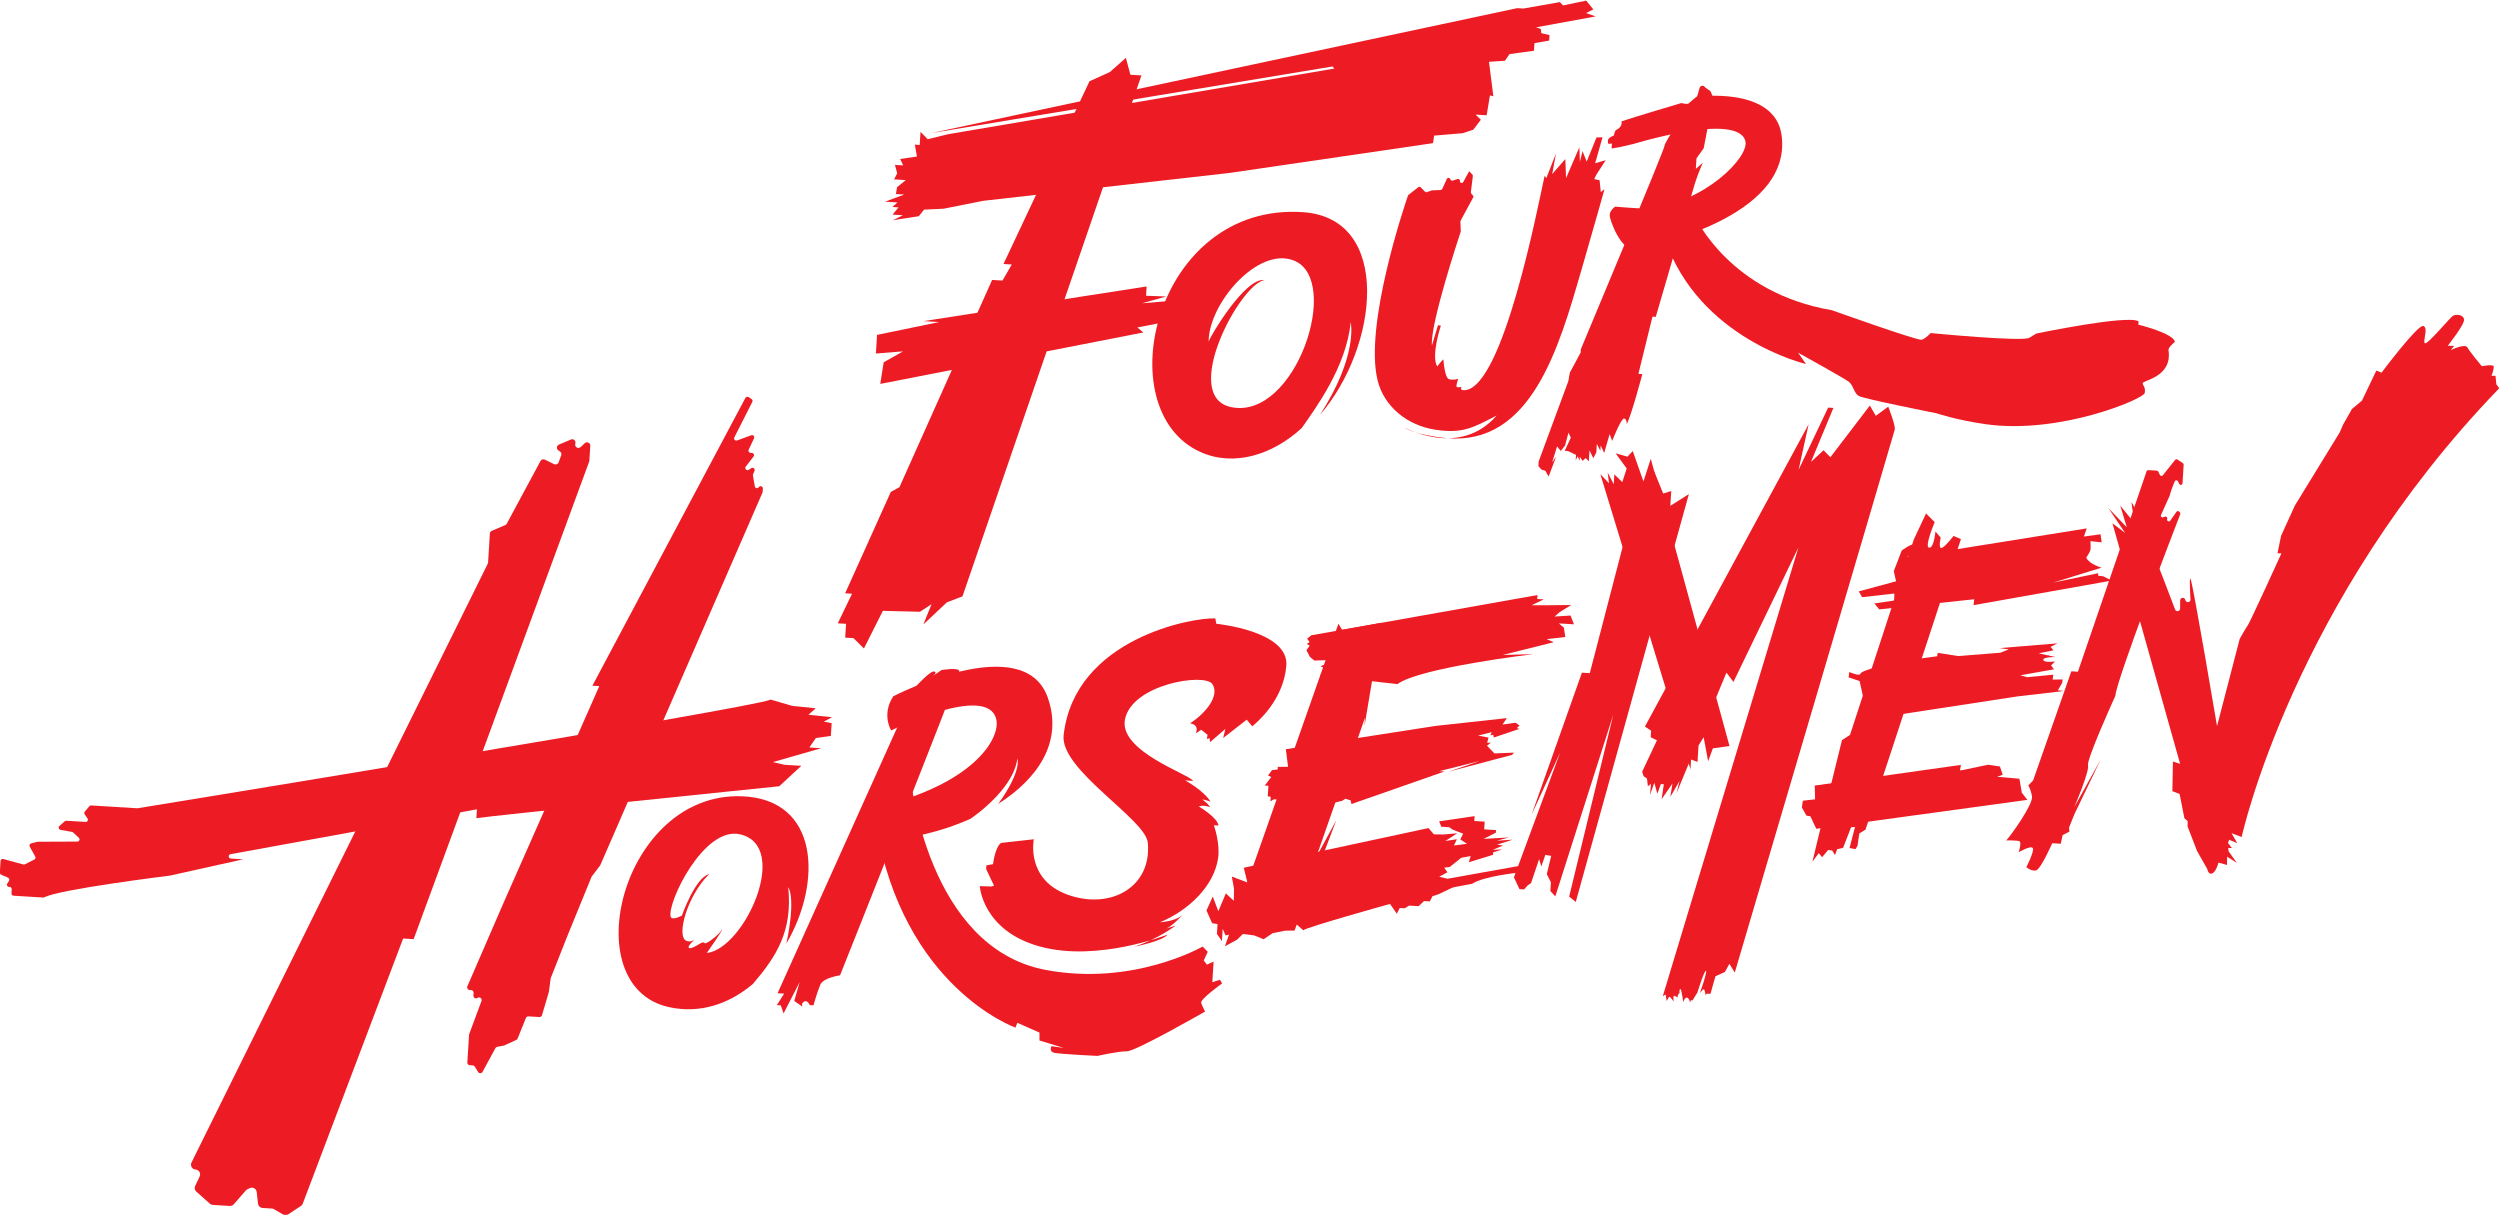 <?xml version="1.0" encoding="UTF-8" standalone="no"?>
<!-- Created with Inkscape (http://www.inkscape.org/) -->

<svg
   xmlns:dc="http://purl.org/dc/elements/1.1/"
   xmlns:cc="http://creativecommons.org/ns#"
   xmlns:rdf="http://www.w3.org/1999/02/22-rdf-syntax-ns#"
   xmlns:svg="http://www.w3.org/2000/svg"
   xmlns="http://www.w3.org/2000/svg"
   xmlns:sodipodi="http://sodipodi.sourceforge.net/DTD/sodipodi-0.dtd"
   xmlns:inkscape="http://www.inkscape.org/namespaces/inkscape"
   version="1.1"
   id="svg10"
   xml:space="preserve"
   width="1822.237"
   height="885.48"
   viewBox="0 0 1822.237 885.48"
   sodipodi:docname="Logo_4HM_typo.svg"
   inkscape:version="0.92.4 (5da689c313, 2019-01-14)"><defs
     id="defs14"><clipPath
       clipPathUnits="userSpaceOnUse"
       id="clipPath38"><path
         d="M 0,2000 H 2000 V 0 H 0 Z"
         id="path36"
         inkscape:connector-curvature="0" /></clipPath></defs><sodipodi:namedview
     pagecolor="#ffffff"
     bordercolor="#666666"
     borderopacity="1"
     objecttolerance="10"
     gridtolerance="10"
     guidetolerance="10"
     inkscape:pageopacity="0"
     inkscape:pageshadow="2"
     inkscape:window-width="1920"
     inkscape:window-height="1017"
     id="namedview12"
     showgrid="false"
     inkscape:zoom="0.31799999"
     inkscape:cx="911.11908"
     inkscape:cy="442.73995"
     inkscape:window-x="-8"
     inkscape:window-y="-8"
     inkscape:window-maximized="1"
     inkscape:current-layer="g18"
     fit-margin-top="0"
     fit-margin-left="0"
     fit-margin-right="0"
     fit-margin-bottom="0" /><g
     id="g18"
     inkscape:groupmode="layer"
     inkscape:label="Four Horsemen_option2"
     transform="matrix(1.333,0,0,-1.333,-422.214,1776.073)"><g
       id="g20"
       transform="translate(1184.108,1332.055)"><path
         d="m 0,0 -12.658,-2.632 -1.782,1.813 -19.907,-3.514 -3.396,0.208 -320.642,-68.355 239.878,39.829 -20.981,-2.501 1.771,-2.002 -211.236,-35.904 -11.149,-2.725 -3.919,4.027 -0.439,-7.168 -2.641,0.162 1.116,-6.506 -9.17,-1.331 1.678,-3.512 -4.527,0.278 1.232,-4.62 -1.718,-3.303 6.414,-0.393 -4.781,-3.872 -0.609,-3.75 4.527,-0.277 -10.463,-3.903 6.79,-0.417 -2.802,-2.479 3.395,-0.208 -3.272,-3.965 5.659,-0.346 -5.467,-2.695 14.144,2.163 2.872,3.611 10.633,0.484 21.851,4.341 134.61,15.229 111.196,16.284 0.632,4.127 15.606,1.316 5.798,1.917 4.12,5.428 -2.857,2.825 6.037,-0.37 1.802,10.872 1.863,-0.493 -2.382,18.853 8.746,0.6 2.495,3.634 13.366,1.832 0.255,4.15 8.038,1.401 0.185,3.018 -4.481,1.032 -0.239,2.286 -2.594,0.917 32.553,5.957 -5.189,1.833 3.911,2.032 z"
         style="fill:#ed1c24;fill-opacity:1;fill-rule:nonzero;stroke:none"
         id="path22"
         inkscape:connector-curvature="0" /></g><g
       id="g24"
       transform="translate(912.478,1287.961)"><path
         d="m 0,0 -47.023,-99.932 4.527,-0.277 -5.082,-8.777 -5.659,0.347 -50.685,-113.34 -4.7,-2.552 -24.985,-55.461 3.773,-0.232 -7.808,-16.183 4.527,-0.278 -0.462,-7.545 4.527,-0.278 5.713,-5.651 10.349,20.572 20.3,-0.509 6.314,4.157 -4.467,-11.086 12.859,12.087 8.531,3.264 L 28.407,3.182 22.371,3.552 19.908,12.791 11.099,5 Z"
         style="fill:#ed1c24;fill-opacity:1;fill-rule:nonzero;stroke:none"
         id="path26"
         inkscape:connector-curvature="0" /></g><g
       id="g28"
       transform="translate(796.314,1149.271)"><path
         d="m 0,0 33.943,7.008 -8.488,0.52 121.956,18.956 -0.312,-5.093 11.053,-0.394 -13.293,-3.729 19.414,1.65 -0.659,-10.752 -21.268,-4.093 3.239,-2.755 -143.82,-28.124 1.86,11.815 10.591,5.978 -14.84,-1.173 z"
         style="fill:#ed1c24;fill-opacity:1;fill-rule:nonzero;stroke:none"
         id="path30"
         inkscape:connector-curvature="0" /></g><g
       id="g32"><g
         id="g34"
         clip-path="url(#clipPath38)"><g
           id="g40"
           transform="translate(1122.11,1236.16)"><path
             d="m 0,0 -1.09,-8.885 c -0.034,-0.278 0.053,-0.556 0.239,-0.765 l 0.882,-0.994 c 0.272,-0.306 0.323,-0.75 0.129,-1.11 l -6.849,-12.682 c -0.082,-0.152 -0.123,-0.324 -0.116,-0.498 l 0.192,-5.228 c 0.005,-0.116 -0.011,-0.229 -0.047,-0.339 -1.044,-3.137 -16.764,-50.65 -15.735,-62.216 l 3.333,11.098 1.567,-0.212 c 0,0 -5.524,-16.513 -1.983,-22.33 0,0 2.177,2.964 3.39,3.909 0,0 0.586,-10.25 3.104,-10.878 2.518,-0.629 4.983,0.183 4.983,0.183 0,0 -1.621,-4.385 -0.62,-4.528 1,-0.144 2.447,0.09 2.447,0.09 0,0 -1.475,-2.047 1.935,-1.731 21.031,1.947 39.927,101.313 43.496,117.303 l 0.884,-1.409 5.322,13.532 -2.08,-11.25 7.183,8.195 0.385,-10.439 7.279,16.848 0.292,-7.918 1.449,5.82 2.288,-5.683 5.336,13.173 3.322,0.122 -4.05,-14.206 5.761,1.654 -5.113,-7.952 -1.16,-2.372 2.933,-0.612 0.654,-6.464 2.024,1.516 c 0,0 -5.58,-19.978 -12.763,-44.736 -12.214,-42.096 -27.393,-95.511 -73.494,-91.354 -4.954,0.447 -18.174,2.304 -23.296,5.9 0,0 30.254,-16.997 50.596,6.46 -12.55,-6.409 -18.338,-10.137 -33.708,-7.73 -15.371,2.407 -27.92,12.749 -31.406,27 -7.418,30.324 14.975,96.229 16.604,100.955 0.061,0.177 0.171,0.33 0.319,0.445 l 5.359,4.205 c 0.389,0.305 0.944,0.271 1.292,-0.079 l 2.404,-2.42 c 0.268,-0.27 0.669,-0.359 1.026,-0.228 l 2.552,0.934 c 0.096,0.036 0.197,0.055 0.299,0.059 l 4.645,0.171 c 0.367,0.014 0.696,0.233 0.849,0.567 l 2.542,5.53 c 0.334,0.726 1.352,0.764 1.738,0.064 l 0.306,-0.554 c 0.226,-0.41 0.712,-0.6 1.157,-0.454 l 2.67,0.879 c 0.687,0.227 1.372,-0.348 1.268,-1.064 -0.155,-1.073 1.297,-1.558 1.818,-0.606 L -2,2.631 -0.259,0.787 C -0.059,0.576 0.035,0.288 0,0"
             style="fill:#ed1c24;fill-opacity:1;fill-rule:nonzero;stroke:none"
             id="path42"
             inkscape:connector-curvature="0" /></g><g
           id="g44"
           transform="translate(1248.875,1284.948)"><path
             d="m 0,0 0.41,-0.464 2.766,-1.974 1.578,-3.705 -5.292,-27.463 -3.948,-5.531 -0.353,-5.753 3.816,3.375 c 0,0 -2.51,-5.62 -4.3,-11.284 -1.791,-5.664 -21.437,-73.025 -21.437,-73.025 l -1.797,0.11 -7.691,-31.284 2.157,-0.133 c 0,0 -5.871,-22.194 -8.539,-27.443 0,0 0.177,2.876 -1.43,3.155 -1.607,0.278 -6.524,-12.231 -6.524,-12.231 l -1.397,3.694 -2.976,-10.282 -1.915,4.087 -0.176,-2.877 -1.937,3.731 -0.286,-4.677 -1.637,-3.147 -2.083,4.277 -0.364,-5.932 -1.698,1.728 -1.717,-1.519 -1.486,2.257 -0.132,-2.157 -1.115,2.414 -1.042,-2.282 0.187,3.056 -4.383,2.073 -1.798,0.11 3.328,7.194 -1.273,2.784 -1.879,-7.102 -2.344,-2.924 -2.014,2.469 -2.697,-8.676 2.176,3.115 -4.099,-10.936 -1.79,3.177 -2.124,0.672 -1.687,1.907 0.154,2.517 16.225,43.934 0.826,4.64 5.907,11.006 0.11,1.797 c 0,0 46.286,110.475 45.802,111.407 -0.485,0.932 14.048,23.137 14.048,23.137 l 2.718,0.194 2.376,8.162 C -2.418,0.606 -0.847,0.958 0,0"
             style="fill:#ed1c24;fill-opacity:1;fill-rule:nonzero;stroke:none"
             id="path46"
             inkscape:connector-curvature="0" /></g><g
           id="g48"
           transform="translate(1203.315,1266.011)"><path
             d="m 0,0 c 5.623,1.956 32.822,10.032 32.822,10.032 0,0 3.155,-0.865 3.91,-0.239 0.755,0.625 4.284,3.661 4.284,3.661 0,0 43.013,6.061 46.61,-21.125 6.012,-45.432 -73.708,-61.115 -80.675,-62.177 -6.967,-1.061 -13.5,15.984 -13.335,18.68 0.165,2.697 2.986,4.554 2.986,4.554 0,0 14.972,-1.323 18.343,-0.989 30.362,3.011 55.154,28.064 52.856,36.868 C 63.636,5.218 6.688,-12.318 6.688,-12.318 l -7.412,-1.711 -4.605,-0.801 0.165,2.697 -1.949,-0.152 c 0,0 -0.702,1.803 0.173,2.832 0.875,1.029 2.812,1.722 2.812,1.722 0,0 0.578,2.806 1.269,3.034 C -2.168,-4.468 0.93,-2.493 0,0"
             style="fill:#ed1c24;fill-opacity:1;fill-rule:nonzero;stroke:none"
             id="path50"
             inkscape:connector-curvature="0" /></g><g
           id="g52"
           transform="translate(1244.013,1213.175)"><path
             d="m 0,0 c 0,0 18.957,-41.034 74.318,-50.383 0,0 46.967,-16.774 49.168,-16.187 2.202,0.587 4.916,3.668 4.916,3.668 0,0 50.222,-4.882 53.972,-2.586 l 3.749,2.296 c 0,0 49.715,10.398 55.986,6.72 l -0.114,-1.844 c 0,0 19.201,-4.675 19.993,-9.415 0,0 -3.751,-3.008 -3.522,-4.476 2.332,-14.938 -14.365,-16.516 -14.105,-18.173 0.259,-1.657 1.675,-2.105 1.117,-5.319 -0.558,-3.213 -46.504,-22.771 -86.931,-17.046 -16.111,2.282 -26.969,5.984 -26.969,5.984 0,0 -39.665,7.844 -42.453,9.458 -2.788,1.615 -2.883,5.951 -5.649,7.925 -2.766,1.973 -27.543,15.761 -27.543,15.761 l 4.311,-6.213 c 0,0 -58.392,13.633 -77.025,68.048 z"
             style="fill:#ed1c24;fill-opacity:1;fill-rule:nonzero;stroke:none"
             id="path54"
             inkscape:connector-curvature="0" /></g><g
           id="g56"
           transform="translate(612.286,1080.3)"><path
             d="m 0,0 -18.428,-34.251 c -0.194,-0.359 -0.504,-0.642 -0.88,-0.802 l -7.289,-3.103 c -0.627,-0.267 -1.05,-0.865 -1.091,-1.545 l -0.968,-15.785 c -0.014,-0.239 -0.077,-0.473 -0.183,-0.688 l -161.997,-327.422 c -0.842,-1.703 0.323,-3.714 2.219,-3.83 v 0 c 1.876,-0.115 3.043,-2.088 2.239,-3.787 l -2.447,-5.176 c -0.504,-1.066 -0.245,-2.336 0.636,-3.12 l 7.409,-6.593 c 0.445,-0.396 1.009,-0.631 1.603,-0.667 l 6.993,-0.429 2.289,-0.14 c 0.823,-0.051 1.623,0.284 2.165,0.906 l 6.554,7.519 c 0.231,0.265 0.512,0.482 0.828,0.637 l 1.345,0.663 c 1.649,0.813 3.606,-0.255 3.814,-2.082 l 0.728,-6.39 c 0.146,-1.281 1.19,-2.272 2.477,-2.351 l 5.059,-0.31 c 0.411,-0.025 0.812,-0.146 1.169,-0.353 l 5.006,-2.898 c 0.871,-0.505 1.952,-0.474 2.792,0.08 l 6.935,4.566 c 0.467,0.308 0.825,0.755 1.023,1.278 l 54.883,144.98 5.752,-0.352 95.98,261.137 c 0.06,0.164 0.096,0.336 0.107,0.51 l 0.337,5.49 0.161,2.634 c 0.1,1.63 -1.848,2.539 -3.033,1.416 L 21.99,7.66 c -1.359,-1.288 -3.536,0.098 -2.944,1.874 0.49,1.471 -0.985,2.832 -2.411,2.225 L 10.063,8.961 C 8.741,8.398 8.579,6.589 9.781,5.801 l 0.85,-0.557 c 0.7,-0.459 0.991,-1.34 0.702,-2.126 L 9.918,-0.726 C 9.55,-1.727 8.396,-2.19 7.438,-1.72 L 2.376,0.763 C 1.508,1.189 0.458,0.852 0,0"
             style="fill:#ed1c24;fill-opacity:1;fill-rule:nonzero;stroke:none"
             id="path58"
             inkscape:connector-curvature="0" /></g><g
           id="g60"
           transform="translate(724.334,1114.813)"><path
             d="m 0,0 -83.665,-157.371 3.774,-0.231 -52.163,-118.054 -19.995,-46.12 c -0.393,-0.906 0.233,-1.927 1.219,-1.988 l 0.865,-0.053 c 0.785,-0.048 1.383,-0.723 1.335,-1.508 l -0.093,-1.512 c -0.074,-1.199 1.279,-1.944 2.254,-1.242 1.141,0.822 2.657,-0.331 2.168,-1.65 l -6.735,-18.179 c -0.048,-0.131 -0.077,-0.268 -0.086,-0.407 l -0.516,-8.419 -0.409,-6.667 c -0.048,-0.785 0.55,-1.461 1.335,-1.509 l 1.613,-0.099 c 0.464,-0.028 0.885,-0.281 1.127,-0.677 l 1.77,-2.889 c 0.572,-0.935 1.942,-0.899 2.465,0.064 l 7.04,12.952 c 0.205,0.377 0.569,0.642 0.991,0.72 l 3.538,0.658 c 0.116,0.022 0.23,0.058 0.337,0.107 l 6.568,3.034 c 0.329,0.152 0.588,0.424 0.723,0.761 l 4.513,11.202 c 0.229,0.568 0.796,0.927 1.408,0.889 l 5.934,-0.364 c 0.662,-0.04 1.264,0.382 1.453,1.017 l 3.741,12.631 c 0.021,0.07 0.037,0.143 0.046,0.216 l 0.965,7.234 c 0.015,0.115 0.044,0.227 0.087,0.335 l 8.907,22.564 13.374,32.741 4.711,6.207 88.743,203.843 c 0.056,0.129 0.089,0.268 0.098,0.409 l 0.11,1.792 c 0.075,1.232 -1.527,1.773 -2.213,0.746 -0.607,-0.908 -2.013,-0.609 -2.198,0.468 l -1.021,5.956 c -0.04,0.232 -0.011,0.471 0.083,0.687 l 0.781,1.798 c 0.478,1.098 -0.76,2.148 -1.766,1.498 l -1.405,-0.908 c -1.142,-0.739 -2.445,0.68 -1.613,1.756 l 4.266,5.515 c 0.594,0.768 0.087,1.888 -0.882,1.947 l -0.79,0.049 c -0.854,0.052 -1.385,0.951 -1.019,1.724 l 2.952,6.243 c 0.462,0.977 -0.492,2.024 -1.508,1.653 l -7.774,-2.837 c -1.031,-0.376 -1.99,0.704 -1.494,1.683 l 9.827,19.402 c 0.279,0.55 0.1,1.221 -0.415,1.558 L 1.731,0.444 C 1.136,0.834 0.334,0.628 0,0"
             style="fill:#ed1c24;fill-opacity:1;fill-rule:nonzero;stroke:none"
             id="path62"
             inkscape:connector-curvature="0" /></g><g
           id="g64"
           transform="translate(742.852,902.462)"><path
             d="m 0,0 c 0,0 -158.515,-16.267 -165.625,-17.455 l 0.298,4.853 -134.732,-24.545 c -1.402,-0.255 -1.28,-2.303 0.142,-2.391 l 6.79,-0.416 -40.004,-8.899 c -0.038,-0.009 -0.07,-0.014 -0.108,-0.019 -1.977,-0.245 -60.193,-7.47 -68.589,-11.84 -0.202,-0.105 -0.421,-0.16 -0.648,-0.146 l -16.244,0.995 c -0.665,0.041 -1.171,0.613 -1.13,1.278 l 0.139,2.261 c 0.044,0.733 -0.57,1.336 -1.302,1.277 v 0 c -0.994,-0.081 -1.651,1.011 -1.114,1.851 l 0.925,1.449 c 0.4,0.625 0.145,1.46 -0.536,1.756 l -3.727,1.62 c -0.466,0.202 -0.755,0.674 -0.724,1.18 l 0.387,6.304 c 0.047,0.764 0.784,1.292 1.522,1.09 l 10.899,-2.977 c 0.288,-0.078 0.594,-0.047 0.861,0.087 l 5.164,2.603 c 0.613,0.309 0.845,1.067 0.509,1.666 l -3.017,5.393 c -0.385,0.687 -0.019,1.552 0.742,1.755 l 3.302,0.88 c 0.1,0.027 0.203,0.041 0.306,0.041 l 21.689,0.085 c 1.095,0.004 1.619,1.347 0.815,2.091 l -3.13,2.898 c -0.169,0.157 -0.379,0.262 -0.605,0.302 l -6.305,1.137 c -0.992,0.178 -1.34,1.423 -0.585,2.091 l 2.912,2.575 c 0.239,0.212 0.553,0.32 0.873,0.301 l 10.521,-0.645 c 1.002,-0.062 1.636,1.056 1.069,1.885 l -1.565,2.288 c -0.307,0.449 -0.275,1.048 0.077,1.463 l 2.513,2.954 c 0.246,0.289 0.613,0.446 0.992,0.423 l 25.149,-1.542 c 0.089,-0.005 0.175,-0.001 0.264,0.013 7.49,1.221 337.864,55.101 346.156,59.41 l 11.698,-3.424 12.91,-1.332 -4.006,-3.544 12.909,-1.333 -4.479,-2.431 4.281,-0.804 -0.265,-4.314 -0.165,-2.697 -8.188,-1.122 -3.566,-5.194 6.471,-0.397 -26.447,-7.581 6.405,-1.475 9.168,-0.562 z"
             style="fill:#ed1c24;fill-opacity:1;fill-rule:nonzero;stroke:none"
             id="path66"
             inkscape:connector-curvature="0" /></g><g
           id="g68"
           transform="translate(817.323,956.78)"><path
             d="m 0,0 -75.403,-167.512 3.595,-0.22 -3.992,-6.251 2.158,-0.132 1.533,-4.425 8.792,17.144 -2.961,-10.32 2.234,-1.544 2.266,-1.583 c 0,0 -0.973,1.793 0.893,2.797 1.866,1.004 3.127,-1.96 3.127,-1.96 l 1.978,-0.122 c 0,0 2.08,7.451 3.761,11.318 1.68,3.866 10.778,5.113 10.778,5.113 0,0 65.454,164.152 65.227,166.331 -0.228,2.179 -9.707,0.595 -9.707,0.595 L 9.385,5.92 c 0,0 2.955,2.022 0.82,2.514 C 8.07,8.925 0,0 0,0"
             style="fill:#ed1c24;fill-opacity:1;fill-rule:nonzero;stroke:none"
             id="path70"
             inkscape:connector-curvature="0" /></g><g
           id="g72"
           transform="translate(814.777,906.415)"><path
             d="m 0,0 c 0,0 9.031,-91.995 73.501,-104.336 48.082,-9.205 86.071,12.73 86.071,12.73 l 2.801,-2.879 -2.185,-4.737 1.755,-2.273 3.621,1.672 -0.082,-1.348 -0.612,-9.976 4.144,1.37 1.232,-1.97 c 0,0 -12.172,-8.727 -11.479,-10.664 0.693,-1.937 2.146,-4.733 2.146,-4.733 0,0 -37.872,-21.766 -42.742,-21.739 -4.87,0.028 -16.124,-2.53 -16.124,-2.53 0,0 -20.778,1.003 -23.711,1.724 -2.933,0.721 -1.403,3.604 -1.403,3.604 l 6.708,-0.952 -13.284,4.062 -0.005,4.331 -12.122,5.344 -0.975,-2.647 c 0,0 -61.523,21.737 -76.342,111.148 z"
             style="fill:#ed1c24;fill-opacity:1;fill-rule:nonzero;stroke:none"
             id="path74"
             inkscape:connector-curvature="0" /></g><g
           id="g76"
           transform="translate(967.481,936.881)"><path
             d="M 0,0 C 8.829,5.684 16.366,15.317 12.143,21.489 7.92,27.662 -31.708,21.4 -35.592,2.181 c -3.55,-17.565 36.03,-30.355 37.18,-33.674 l -4.314,0.265 c 0,0 9.96,-5.302 13.905,-11.588 0,0 -3.27,1.102 -4.529,1.179 0,0 2.946,-1.984 4.342,-4.235 0,0 -3.608,1.484 -6.202,0.38 0,0 10.275,-6.043 10.73,-10.401 l -2.517,0.154 c 0,0 3.521,-9.776 2.325,-18.005 -2.184,-15.023 -15.817,-28.441 -31.739,-35.044 0,0 8.504,0.381 12.341,4.115 0,0 -5.822,-6.68 -9.494,-7.718 l 5.704,1.816 c 0,0 -9.472,-7.358 -22.723,-11.598 0,0 15.702,3.032 18.27,6.638 0,0 -38.099,-15.167 -69.689,-6.554 -31.589,8.612 -32.978,33.055 -32.978,33.055 l 6.303,-0.206 1.471,0.451 -4.314,9.106 0.122,1.977 3.65,0.679 c 0,0 1.134,9.674 4.502,11.633 l 17.803,1.976 c 0,0 -4.601,-22.092 18.708,-30.377 23.309,-8.285 45.908,4.223 43.61,28.542 -1.22,12.911 -48.143,39.834 -46.018,58.755 5.957,53.043 71.078,64.569 82.942,63.842 l 0.543,-2.92 c 0,0 39.818,-3.884 38.291,-22.916 C 51.105,12.475 36.28,0.212 34.002,-1.633 L 30.976,1.981 18.091,-8.055 19.298,-3.077 10.915,-10.322 10.688,-8.143 9.217,-8.594 9.54,-6.268 6.099,-3.531 3.09,-5.512 c 0,0 2.444,4.541 -3.09,5.512"
             style="fill:#ed1c24;fill-opacity:1;fill-rule:nonzero;stroke:none"
             id="path78"
             inkscape:connector-curvature="0" /></g><g
           id="g80"
           transform="translate(1033.77,985.008)"><path
             d="m 0,0 123.683,22.011 -0.132,-2.157 3.595,-0.221 -6.692,-3.198 6.493,-0.037 15.166,0.153 -6.376,-3.94 -2.671,-2.362 8.695,0.549 1.87,-4.805 -8.269,0.506 2.744,-2.333 0.77,-5.099 -10.176,-1.181 3.866,-1.68 -27.852,-6.954 16.626,0.424 c 0,0 -62.16,-7.377 -74.26,-16.379 0,0 -32.246,3.781 -39.436,4.222 -7.191,0.44 2.355,3.103 2.355,3.103 l -4.901,2.466 8.152,3.47 -11.571,-0.374 -2.406,1.952 -1.937,3.727 1.772,2.418 -1.563,0.998 1.505,0.99 -1.328,1.886 z"
             style="fill:#ed1c24;fill-opacity:1;fill-rule:nonzero;stroke:none"
             id="path82"
             inkscape:connector-curvature="0" /></g><g
           id="g84"
           transform="translate(1048.591,991.317)"><path
             d="m 0,0 -60.597,-172.217 -1.454,-4.131 6.718,3.636 3.075,3.06 6.089,-0.734 5.283,-2.128 4.894,3.308 6.941,1.379 5.055,0.051 22.823,60.31 -10.985,-20.257 26.689,76.311 -0.286,-4.674 9.471,56.635 -21.682,-3.858 z"
             style="fill:#ed1c24;fill-opacity:1;fill-rule:nonzero;stroke:none"
             id="path86"
             inkscape:connector-curvature="0" /></g><g
           id="g88"
           transform="translate(1019.847,922.71)"><path
             d="m 0,0 81.432,12.692 39.418,4.32 -2.381,-3.523 7.099,1.008 2.249,-1.581 -1.527,-1.35 1.416,-0.447 -14.003,-4.736 -0.271,1.461 -1.64,-0.261 0.829,1.754 -7.513,-1.886 5.708,-1.071 -0.715,-2.843 1.988,0.058 -2.088,-1.676 4.072,-4.219 10.672,0.428 -0.976,-1.203 -34.848,-9.231 16.956,5.817 -21.989,-5.509 2.876,-0.176 -50.891,-17.811 -0.418,2.01 -2.832,0.895 -1.875,-1.148 -4.762,-1.151 -32.536,1.994 -1.875,-1.148 0.154,2.516 -1.606,0.279 0.352,5.752 -1.977,0.122 3.533,4.655 -1.754,0.829 2.165,2.935 3.089,0.352 0.088,1.438 5.602,0.042 z"
             style="fill:#ed1c24;fill-opacity:1;fill-rule:nonzero;stroke:none"
             id="path90"
             inkscape:connector-curvature="0" /></g><g
           id="g92"
           transform="translate(990.318,853.068)"><path
             d="m 0,0 8.493,-3.222 -1.972,8.055 101.019,21.686 2.947,-3.429 5.409,-0.061 7.347,0.633 -6.483,-4.204 6.284,0.968 -1.563,-3.423 7.094,0.919 -3.643,2.388 1.546,3.153 -5.816,2.251 -1.816,1.284 -4.314,0.265 -1.172,2.959 19.39,2.834 -0.163,-2.66 5.662,-0.347 -0.259,-4.224 6.472,-0.396 -0.089,-1.439 -6.702,-3.378 13.85,0.775 -6.603,-1.76 8.605,0.555 -8.468,-2.729 3.219,-0.468 -5.558,-2.366 5.157,0.226 -4.969,-1.59 -0.083,-1.349 -13.24,-4.06 1.02,3.395 -5.202,-0.973 -6.263,-5.03 -2.999,-0.357 1.739,-2.542 -4.479,-2.432 4.534,-1.09 38.311,6.854 1.887,-0.116 -1.717,-1.519 0.154,-1.904 c 0,0 -18.882,-1.91 -25.089,-6.04 0,0 -8.671,-1.634 -9.766,-1.837 -1.095,-0.204 -3.61,-1.493 -3.61,-1.493 l -5.018,-2.395 -3.314,-1.064 -1.529,-2.884 -3.146,0.193 -2.968,-2.795 -5.123,0.314 -2.526,-1.469 -2.697,0.165 -1.546,-3.153 -3.731,5.371 c 0,0 -46.257,-12.862 -47.435,-14.414 l -5.904,5.233 -36.58,-8.042 -1.582,3.615 -0.414,-6.741 -2.734,3.957 0.33,5.393 -2.949,0.451 -3.092,6.956 3.445,7.637 3.026,-8.034 4.117,9.762 4.352,-4.056 0.127,6.488 z"
             style="fill:#ed1c24;fill-opacity:1;fill-rule:nonzero;stroke:none"
             id="path94"
             inkscape:connector-curvature="0" /></g><g
           id="g96"
           transform="translate(1144.562,852.636)"><path
             d="M 0,0 25.295,68.277 9.682,34.32 l 27.491,77.616 4.314,-0.264 25.496,98.036 8.298,-5.921 1.156,18.874 5.172,-12.767 4.413,1.354 -0.495,-8.089 10.136,6.415 -61.844,-223.014 -3.609,2.928 24.145,99.562 -31.717,-99.459 -2.707,2.944 0.293,4.782 -2.252,4.468 2.415,9.957 L 17.173,12.3 14.979,5.938 13.783,9.981 9.373,-3.101 7.487,-4.428 5.551,-6.584 3.034,-6.43 Z"
             style="fill:#ed1c24;fill-opacity:1;fill-rule:nonzero;stroke:none"
             id="path98"
             inkscape:connector-curvature="0" /></g><g
           id="g100"
           transform="translate(1191.816,1073.116)"><path
             d="m 0,0 49.288,-161.441 0.33,5.393 3.529,-1.299 0.551,8.988 2.803,4.519 2.442,-13.141 2.598,7.058 9.098,1.247 -4.716,17.25 -38.342,139.84 -4.007,-12.385 -5.84,16.597 -2.913,-3.069 -6.454,1.839 6.057,-8.31 -2.421,-7.43 -4.341,4.235 -0.331,-5.392 -3.31,6.337 0.726,-5.818 z"
             style="fill:#ed1c24;fill-opacity:1;fill-rule:nonzero;stroke:none"
             id="path102"
             inkscape:connector-curvature="0" /></g><g
           id="g104"
           transform="translate(1214.683,910.408)"><path
             d="m 0,0 8.09,17.187 -3.417,1.652 0.22,3.596 -3.38,2.252 89.523,165.323 -5.497,-24.924 16.158,34.014 2.876,-0.176 -12.276,-29.56 6.89,6.434 3.734,-3.838 21.58,28.269 3.265,-5.614 6.802,4.997 c 0,0 4.056,-10.353 3.565,-12.488 -0.492,-2.135 -87.487,-296.954 -87.487,-296.954 l -2.954,4.782 -2.438,-4.452 -5.198,-2.376 -2.708,-9.589 -2.022,0.124 -0.597,-0.911 c 0,0 -0.476,3.277 -1.015,3.31 -0.54,0.033 -2.163,-2.168 -2.163,-2.168 0,0 4.249,11.919 3.322,12.246 -0.928,0.328 -4.654,-11.894 -4.654,-11.894 l -2.699,-4.3 -0.944,0.058 -0.344,-1.197 c 0,0 -0.525,2.468 -1.73,2.677 -1.205,0.21 -2.045,-2.446 -2.045,-2.446 0,0 -0.91,7.228 -1.592,7.135 -0.683,-0.094 -0.411,-2.275 -0.411,-2.275 0,0 -0.951,-0.077 -1.092,-2.369 0,0 -1.425,1.034 -1.973,0.933 -0.547,-0.102 -0.19,-3.101 -0.19,-3.101 0,0 -1.865,2.685 -2.278,2.575 -0.412,-0.11 -1.497,-2.344 -1.497,-2.344 l -0.594,3.555 -1.541,-0.853 74.178,245.399 -35.546,-73.603 -3.837,5.106 -27.32,-65.988 1.677,6.754 -5.045,-8.712 1.171,7.326 -5.944,-8.658 1.226,8.225 -1.618,0.099 -1.948,-5.293 -1.614,6.053 -2.396,-6.71 0.554,6.101 -1.706,-1.339 -0.465,4.179 -1.901,1.379 z"
             style="fill:#ed1c24;fill-opacity:1;fill-rule:nonzero;stroke:none"
             id="path106"
             inkscape:connector-curvature="0" /></g><g
           id="g108"
           transform="translate(1369.905,1051.615)"><path
             d="m 0,0 -6.68,-14.237 -34.873,-106.818 -4.4,-2.887 -7.661,-31.026 -8.498,-35.448 3.456,4.683 1.834,-2.21 3.347,3.966 2.153,-0.327 1.556,-2.473 1.166,3.212 3.262,0.725 4.348,11.236 2.168,0.213 -3.006,-11.541 3.227,-0.625 1.13,1.862 0.987,6.73 3.387,2.072 52.186,158.88 -4.008,1.726 c 0,0 -5.593,-7.149 -6.929,-6.573 -1.336,0.575 -0.121,5.678 -0.121,5.678 l -2.885,3.318 c 0,0 -0.782,-9.167 -3.475,-8.826 -2.693,0.341 3.069,13.971 3.069,13.971 z"
             style="fill:#ed1c24;fill-opacity:1;fill-rule:nonzero;stroke:none"
             id="path110"
             inkscape:connector-curvature="0" /></g><g
           id="g112"
           transform="translate(1359.76,1027.732)"><path
             d="m 0,0 c 0,0 4.907,5.47 3.674,6.683 -1.233,1.213 -6.836,-3.1 -6.836,-3.1 l -4.322,-11.233 1.239,-5.558 -20.39,-5.51 1.846,-3.177 17.585,1.996 0.01,-3.803 -10.884,-1.598 2.653,-3.259 51.894,5.532 -0.332,-3.225 75.516,13.425 -4.644,2.378 -2.687,0.276 -0.131,1.372 -24.421,-5.096 26.365,8.155 c 0,0 -6.608,1.765 -8.399,5.479 0,0 2.213,3.032 2.378,4.644 0.166,1.612 -0.096,4.355 -0.096,4.355 l 6.181,-0.635 -0.633,4.41 -9.089,-1.239 1.544,4.458 z"
             style="fill:#ed1c24;fill-opacity:1;fill-rule:nonzero;stroke:none"
             id="path114"
             inkscape:connector-curvature="0" /></g><g
           id="g116"
           transform="translate(1327.968,964.937)"><path
             d="M 0,0 C 0,0 5.91,-2.693 6.159,-0.819 6.408,1.056 26.65,5.722 26.65,5.722 l 21.368,2.882 0.342,1.864 11.118,-1.753 23.135,1.83 4.605,1.84 -5.088,0.676 31.686,2.6 -3.802,-1.947 1.661,-1.856 -8.122,-1.645 9.266,-2.05 c 0,0 -7.069,0.123 -6.747,-1.555 0.321,-1.678 6.426,-0.855 6.426,-0.855 l -2.195,-2.16 1.626,-2.124 -18.422,-3.274 3.678,-1.034 14.352,1.362 -0.356,-2.678 5.463,0.092 -0.25,-1.875 -2.35,-4.046 3.213,-0.427 -25.187,-2.919 -81.786,-12.517 -4.674,20.9 -6.002,2.001 z"
             style="fill:#ed1c24;fill-opacity:1;fill-rule:nonzero;stroke:none"
             id="path118"
             inkscape:connector-curvature="0" /></g><g
           id="g120"
           transform="translate(1309.064,902.838)"><path
             d="m 0,0 79.908,11.3 -0.461,-3.048 2.43,0.412 12.845,2.735 6.544,-0.99 1.503,-4.515 -3.08,-1.093 12.224,-1.069 1.283,-7.593 3.043,-3.968 -115.411,-15.799 -3.243,6.846 -2.137,0.324 -2.511,4.472 0.562,3.715 6.67,0.746 z"
             style="fill:#ed1c24;fill-opacity:1;fill-rule:nonzero;stroke:none"
             id="path122"
             inkscape:connector-curvature="0" /></g><g
           id="g124"
           transform="translate(1413.744,872.845)"><path
             d="m 0,0 c 1.914,1.789 14.924,19.757 14.11,24.137 -0.814,4.38 -2.068,5.901 -2.068,5.901 l 2.666,2.723 20.911,59.705 3.595,-0.22 37.555,109.578 c 0.141,0.411 0.539,0.677 0.972,0.651 l 4.628,-0.284 c 0.352,-0.021 0.664,-0.233 0.814,-0.551 l 0.85,-1.797 c 0.306,-0.647 1.184,-0.749 1.629,-0.189 l 6.692,8.413 c 0.313,0.393 0.875,0.481 1.292,0.202 l 2.96,-1.979 c 0.285,-0.191 0.448,-0.519 0.427,-0.862 l -0.619,-10.107 c -0.061,-0.995 -1.406,-1.256 -1.836,-0.357 l -0.666,1.393 c -0.36,0.754 -1.44,0.732 -1.761,-0.04 -0.967,-2.332 -2.45,-6.063 -2.621,-7.415 -0.013,-0.097 -0.034,-0.186 -0.075,-0.275 l -4.804,-10.674 c -0.357,-0.793 0.433,-1.617 1.24,-1.293 l 0.875,0.351 c 0.786,0.315 1.569,-0.463 1.258,-1.251 -0.421,-1.066 1.034,-1.847 1.69,-0.908 l 3.363,4.816 c 0.334,0.477 1.009,0.553 1.44,0.162 l 0.406,-0.367 c 0.296,-0.268 0.399,-0.684 0.255,-1.057 -3.066,-7.948 -34.955,-90.769 -35.48,-99.324 0,0 -15.842,-34.755 -14.962,-38.057 0.88,-3.302 -7.539,-22.914 -7.539,-22.914 L 50.884,42.788 51.672,44.209 37.331,14.414 34.352,7.018 34.579,4.839 30.852,2.903 29.84,-1.829 25.166,-1.542 c 0,0 -6.29,-14.308 -8.85,-14.873 -2.561,-0.565 -5.305,1.769 -5.305,1.769 0,0 4.505,8.745 3.526,10.429 -0.979,1.684 -7.715,-2.234 -7.715,-2.234 0,0 1.778,5.461 0.368,6.01 C 5.781,0.109 0,0 0,0"
             style="fill:#ed1c24;fill-opacity:1;fill-rule:nonzero;stroke:none"
             id="path126"
             inkscape:connector-curvature="0" /></g><g
           id="g128"
           transform="translate(1471.85,1046.26)"><path
             d="m 0,0 37,-131.561 -3.939,1.273 -0.294,-16.206 3.936,-1.513 2.641,-13.297 1.773,-1.553 -0.052,-2.881 5.161,-13.422 5.586,-9.828 c 0,0 0.626,-3.489 2.806,-2.448 2.181,1.041 3.349,5.884 3.349,5.884 l 4.66,-1.293 0.082,4.527 5.342,-3.417 -4.568,6.387 -0.147,1.804 1.98,-0.036 -2.111,2.74 0.572,1.791 4.469,-1.882 -3.143,5.461 5.546,-2.082 c 0,0 27.948,128.538 140.84,245.376 l -1.581,2.19 -0.457,4.602 -2.161,0.039 c 0,0 1.419,3.757 1.173,5.112 -0.246,1.356 -6.482,0.118 -6.482,0.118 0,0 -6.537,7.754 -7.843,10.21 -1.307,2.455 -9.213,-1.455 -9.213,-1.455 l 1.934,2.363 -3.511,0.064 c 0,0 9.399,11.752 8.907,14.462 -0.491,2.711 -4.272,2.78 -5.907,1.999 -1.636,-0.781 -13.794,-15.692 -15.405,-15.122 -1.61,0.569 2.043,8.339 -0.909,9.473 -2.951,1.134 -22.888,-25.524 -22.888,-25.524 l -2.861,1.133 -7.863,-16.429 -5.486,-4.584 -4.839,-8.559 -1.878,-4.289 -24.467,-39.924 -7.537,-16.537 -1.975,-9.57 2.161,-0.039 c 0,0 -17.257,-37.874 -18.363,-39.295 -1.107,-1.421 -4.459,-7.485 -4.459,-7.485 l -12.391,-47.688 c 0,0 -12.689,75.161 -14.399,80.236 -0.67,1.99 -0.534,-3.515 -0.121,-10.943 0.099,-1.786 -2.514,-2.095 -2.822,-0.332 v 0 c -0.298,1.71 -2.815,1.498 -2.825,-0.237 l -0.023,-4.453 c -0.008,-1.578 -2.195,-1.977 -2.753,-0.501 -6.417,16.984 -22.129,58.13 -23.838,58.462 L 12.005,0.143 4.252,9.65 7.849,-2.199 -2.256,8.327 6.936,-5.291 Z"
             style="fill:#ed1c24;fill-opacity:1;fill-rule:nonzero;stroke:none"
             id="path130"
             inkscape:connector-curvature="0" /></g><g
           id="g132"
           transform="translate(990.024,1109.752)"><path
             d="M 0,0 C -28.241,5.748 4.88,67.648 18.234,69.515 7.618,71.182 -11.731,38.497 -12.382,35.849 -12.428,56.516 14.451,88.016 34.223,80.169 60.678,69.671 35.133,-7.151 0,0 m 65.284,46.53 c 0,0 4.297,-18.065 -16.834,-50.8 32.231,37.257 39.662,107.535 -9.164,110.885 -81.141,5.567 -107.42,-108.019 -56.219,-131.112 18.449,-8.321 39.581,-1.496 55.416,13.035 7.563,10.802 24.513,33.649 26.801,57.992"
             style="fill:#ed1c24;fill-opacity:1;fill-rule:nonzero;stroke:none"
             id="path134"
             inkscape:connector-curvature="0" /></g><g
           id="g136"
           transform="translate(889.677,950.903)"><path
             d="m 0,0 c -13.212,37.618 -84.487,0.757 -84.487,0.757 -6.571,-10.062 -1.145,-18.694 -1.145,-18.694 1.123,0.652 52.179,25.581 57.383,6.429 2.74,-10.086 -11.155,-34.147 -59.94,-47.036 -10.484,-3.03 -3.904,-19.172 -3.904,-19.172 15.03,0 33.441,4.113 50.016,11.576 12.073,8.557 24.069,21.103 25.401,32.791 0,0 2.864,-6.184 -10.399,-24.729 C -5.666,-44.407 8.535,-24.302 0,0"
             style="fill:#ed1c24;fill-opacity:1;fill-rule:nonzero;stroke:none"
             id="path138"
             inkscape:connector-curvature="0" /></g><g
           id="g140"
           transform="translate(711.446,824.03)"><path
             d="m 0,0 c -1.673,-3.01 -8.332,-7.88 -9.251,-7.417 -0.919,0.462 -0.379,0.429 -1.188,0.479 -0.809,0.049 -6.062,-3.959 -7.495,-3.059 -1.035,0.649 1.497,3.19 2.988,4.556 -0.957,-0.682 -2.525,-1.398 -4.375,-0.682 -5.816,2.251 0.291,24.611 12.387,36.5 C -14.484,28.629 -21.857,7.7 -21.857,7.7 c 0,0 -5.493,-2.97 -6.124,-0.572 C -29.97,14.68 -9.97,56.522 9.829,52.174 37.894,46.012 12.491,-10.374 -8.225,-12.758 1.709,1.384 0,0 0,0 m 36.304,23.22 c 0,0 4.339,-5.085 -0.993,-30.792 19.623,33.667 17.992,79.042 -24.48,80.525 -65.442,2.285 -91.69,-103.881 -39.758,-115.296 17.335,-3.81 33.166,1.961 45.869,12.624 12.832,15.009 21.848,28.913 19.362,52.939"
             style="fill:#ed1c24;fill-opacity:1;fill-rule:nonzero;stroke:none"
             id="path142"
             inkscape:connector-curvature="0" /></g></g></g></g></svg>